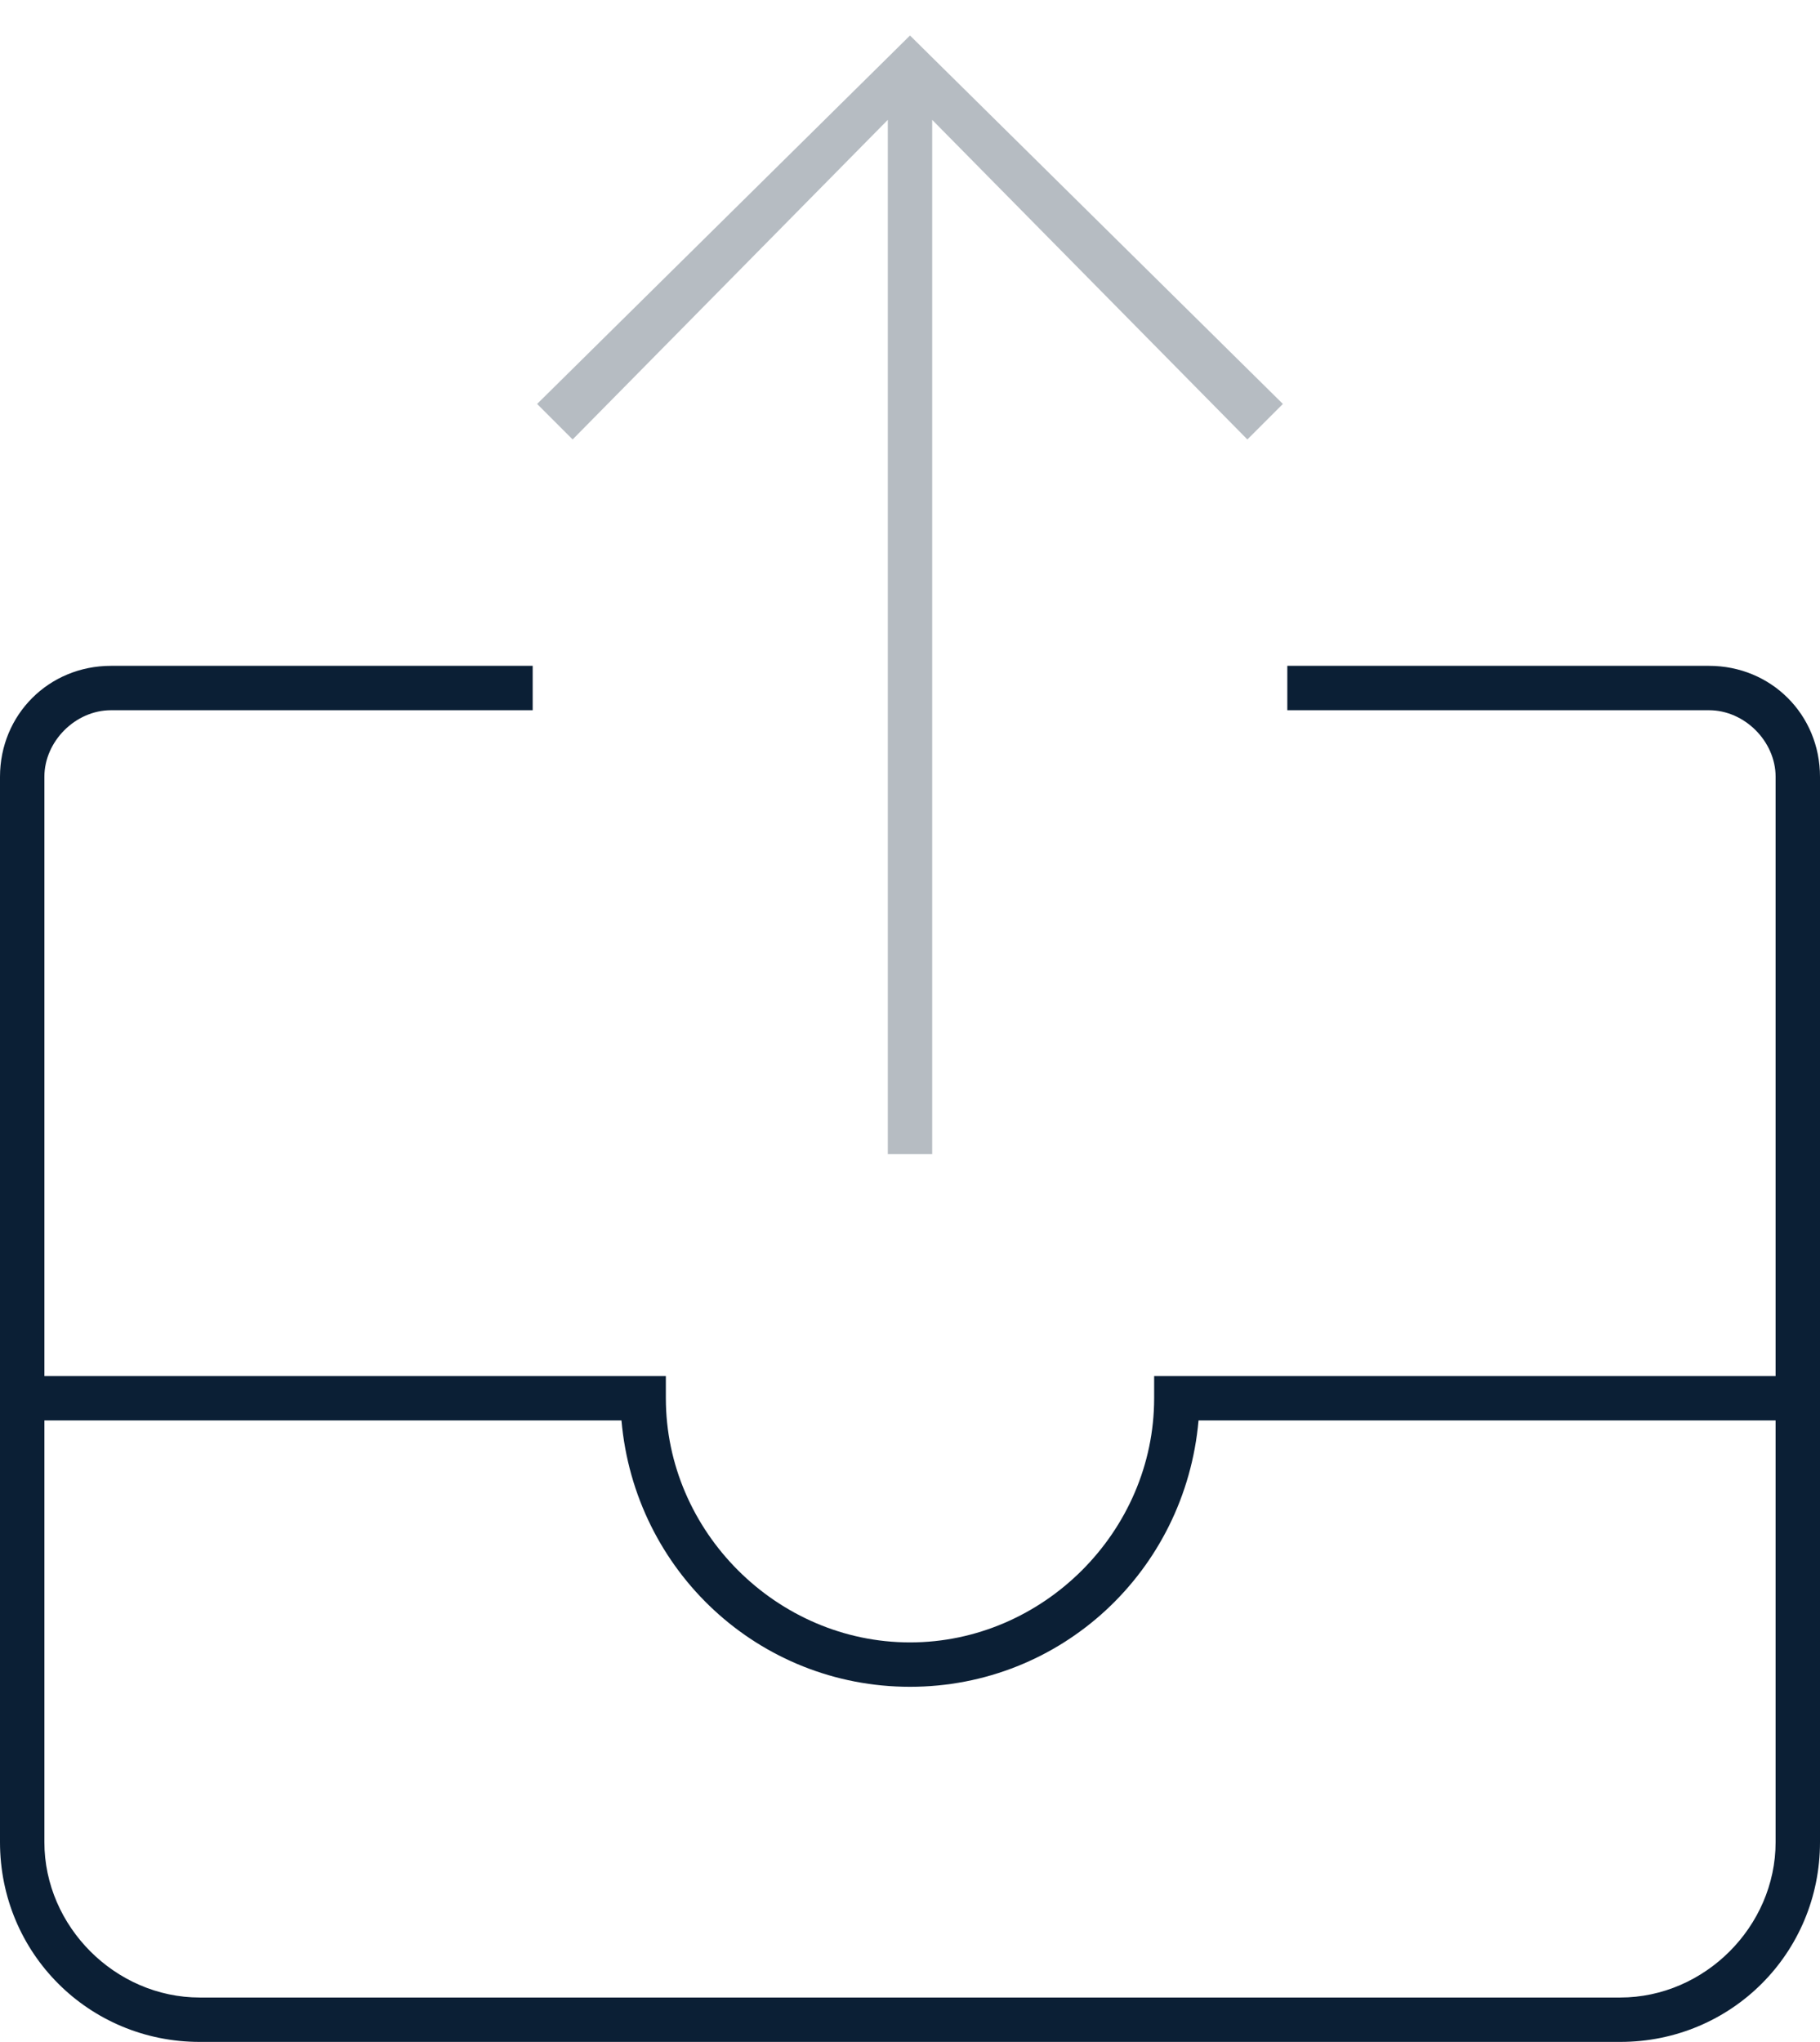 <svg xmlns="http://www.w3.org/2000/svg" width="41" height="46" viewBox="0 0 41 46"><g fill="none" fill-rule="evenodd"><path d="M-4 0h48v48H-4z"/><path fill="#0B1F35" d="M36.5 46h-32C2 46 0 44 0 41.5v-24C0 16.1 1.1 15 2.5 15H12v1H2.5c-.8 0-1.5.7-1.5 1.5v24C1 43.4 2.6 45 4.5 45h32c1.9 0 3.5-1.6 3.5-3.5v-24c0-.8-.7-1.5-1.5-1.5H29v-1h9.5c1.4 0 2.5 1.1 2.5 2.5v24c0 2.5-2 4.5-4.5 4.5z"/><path fill="#0B1F35" d="M20.5 38c-3.4 0-6.2-2.6-6.5-6H.5v-1H15v.5c0 3 2.5 5.5 5.5 5.5s5.5-2.5 5.5-5.5V31h14.5v1H27c-.3 3.4-3.1 6-6.5 6z"/><path fill="#0B1F35" d="M12.1 9.1l.8.8L20 2.7V26h1V2.7l7.1 7.2.8-.8L20.5.8z" opacity=".3"/></g></svg>
